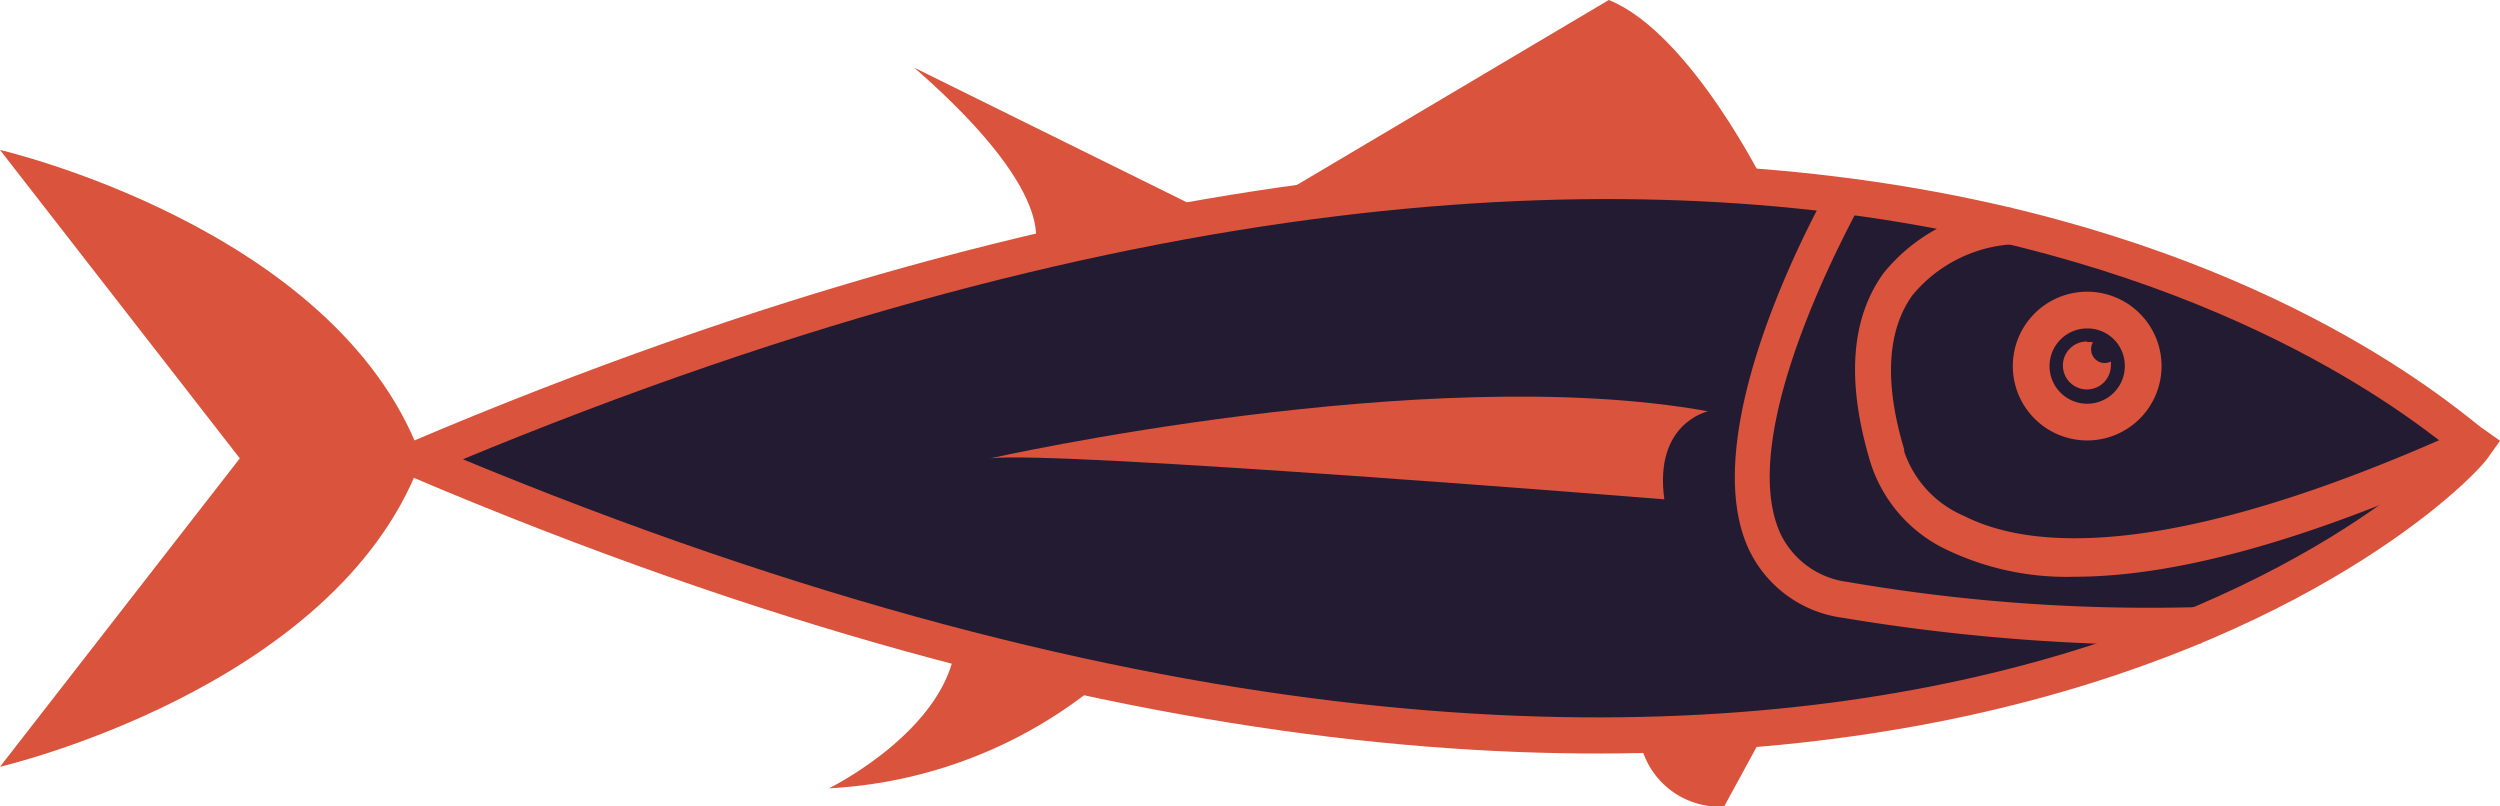 <svg xmlns="http://www.w3.org/2000/svg" viewBox="0 0 82.36 26.56"><defs><style>.cls-1{fill:#da533d;}.cls-2{fill:#231b31;stroke:#da533d;stroke-miterlimit:10;stroke-width:1.19px;}</style></defs><g id="Layer_2" data-name="Layer 2"><g id="TEXTS"><path class="cls-1" d="M58.2,6.18S55.71,1.09,53,0L41.38,6.89S51.1,5.12,58.2,6.18Z"/><path class="cls-1" d="M30.12,2.23,40,7.11,34,8.34S35.24,6.7,30.12,2.23Z"/><path class="cls-1" d="M36.31,22.43a15.25,15.25,0,0,1-9,3.54s3.83-1.88,4.17-4.7Z"/><path class="cls-1" d="M58.2,24l-1.4,2.57A2.67,2.67,0,0,1,54,24.23Z"/><path class="cls-2" d="M81.53,14.67c-1.18,1.68-21,20.35-67.82.46C60.53-4.76,80.24,13.78,81.53,14.67Z"/><path class="cls-1" d="M7.9,15.1,0,4.94s11,2.54,13.83,10v.33C11,22.71,0,25.26,0,25.26Z"/><path class="cls-1" d="M68.35,19a9.13,9.13,0,0,1-4.24-.9,4.76,4.76,0,0,1-2.53-3c-.75-2.57-.6-4.62.47-6.1a5.85,5.85,0,0,1,4.21-2.16l0,1.21,0-.6,0,.6A4.65,4.65,0,0,0,63,9.73c-.83,1.16-.93,2.87-.27,5.07v.07A3.54,3.54,0,0,0,64.71,17c2.19,1.11,6.84,1.51,16.57-2.91l.5,1.1Q73.5,19,68.35,19Z"/><path class="cls-1" d="M70.33,21.24a65.76,65.76,0,0,1-9.64-.89,4,4,0,0,1-3.09-2.28c-1.82-4,2.49-11.59,2.67-11.91l1,.6c0,.07-4.18,7.37-2.62,10.81a2.84,2.84,0,0,0,2.21,1.6A58.5,58.5,0,0,0,72.43,20l.09,1.2c-.7.06-1.43.08-2.19.08Z"/><path class="cls-1" d="M68.76,14.51a2.45,2.45,0,1,1,2.45-2.45,2.45,2.45,0,0,1-2.45,2.45Zm0-3.69A1.24,1.24,0,1,0,70,12.06a1.23,1.23,0,0,0-1.24-1.24Z"/><path class="cls-1" d="M68.76,11.27l.19,0a.48.48,0,0,0-.06.24.45.45,0,0,0,.45.45.46.46,0,0,0,.2-.05.62.62,0,0,1,0,.13.79.79,0,1,1-.79-.79Z"/><path class="cls-1" d="M56.27,13.55s-1.79.38-1.44,2.9c0,0-20.06-1.62-22.21-1.35C32.62,15.1,47,11.87,56.27,13.55Z"/></g></g></svg>
